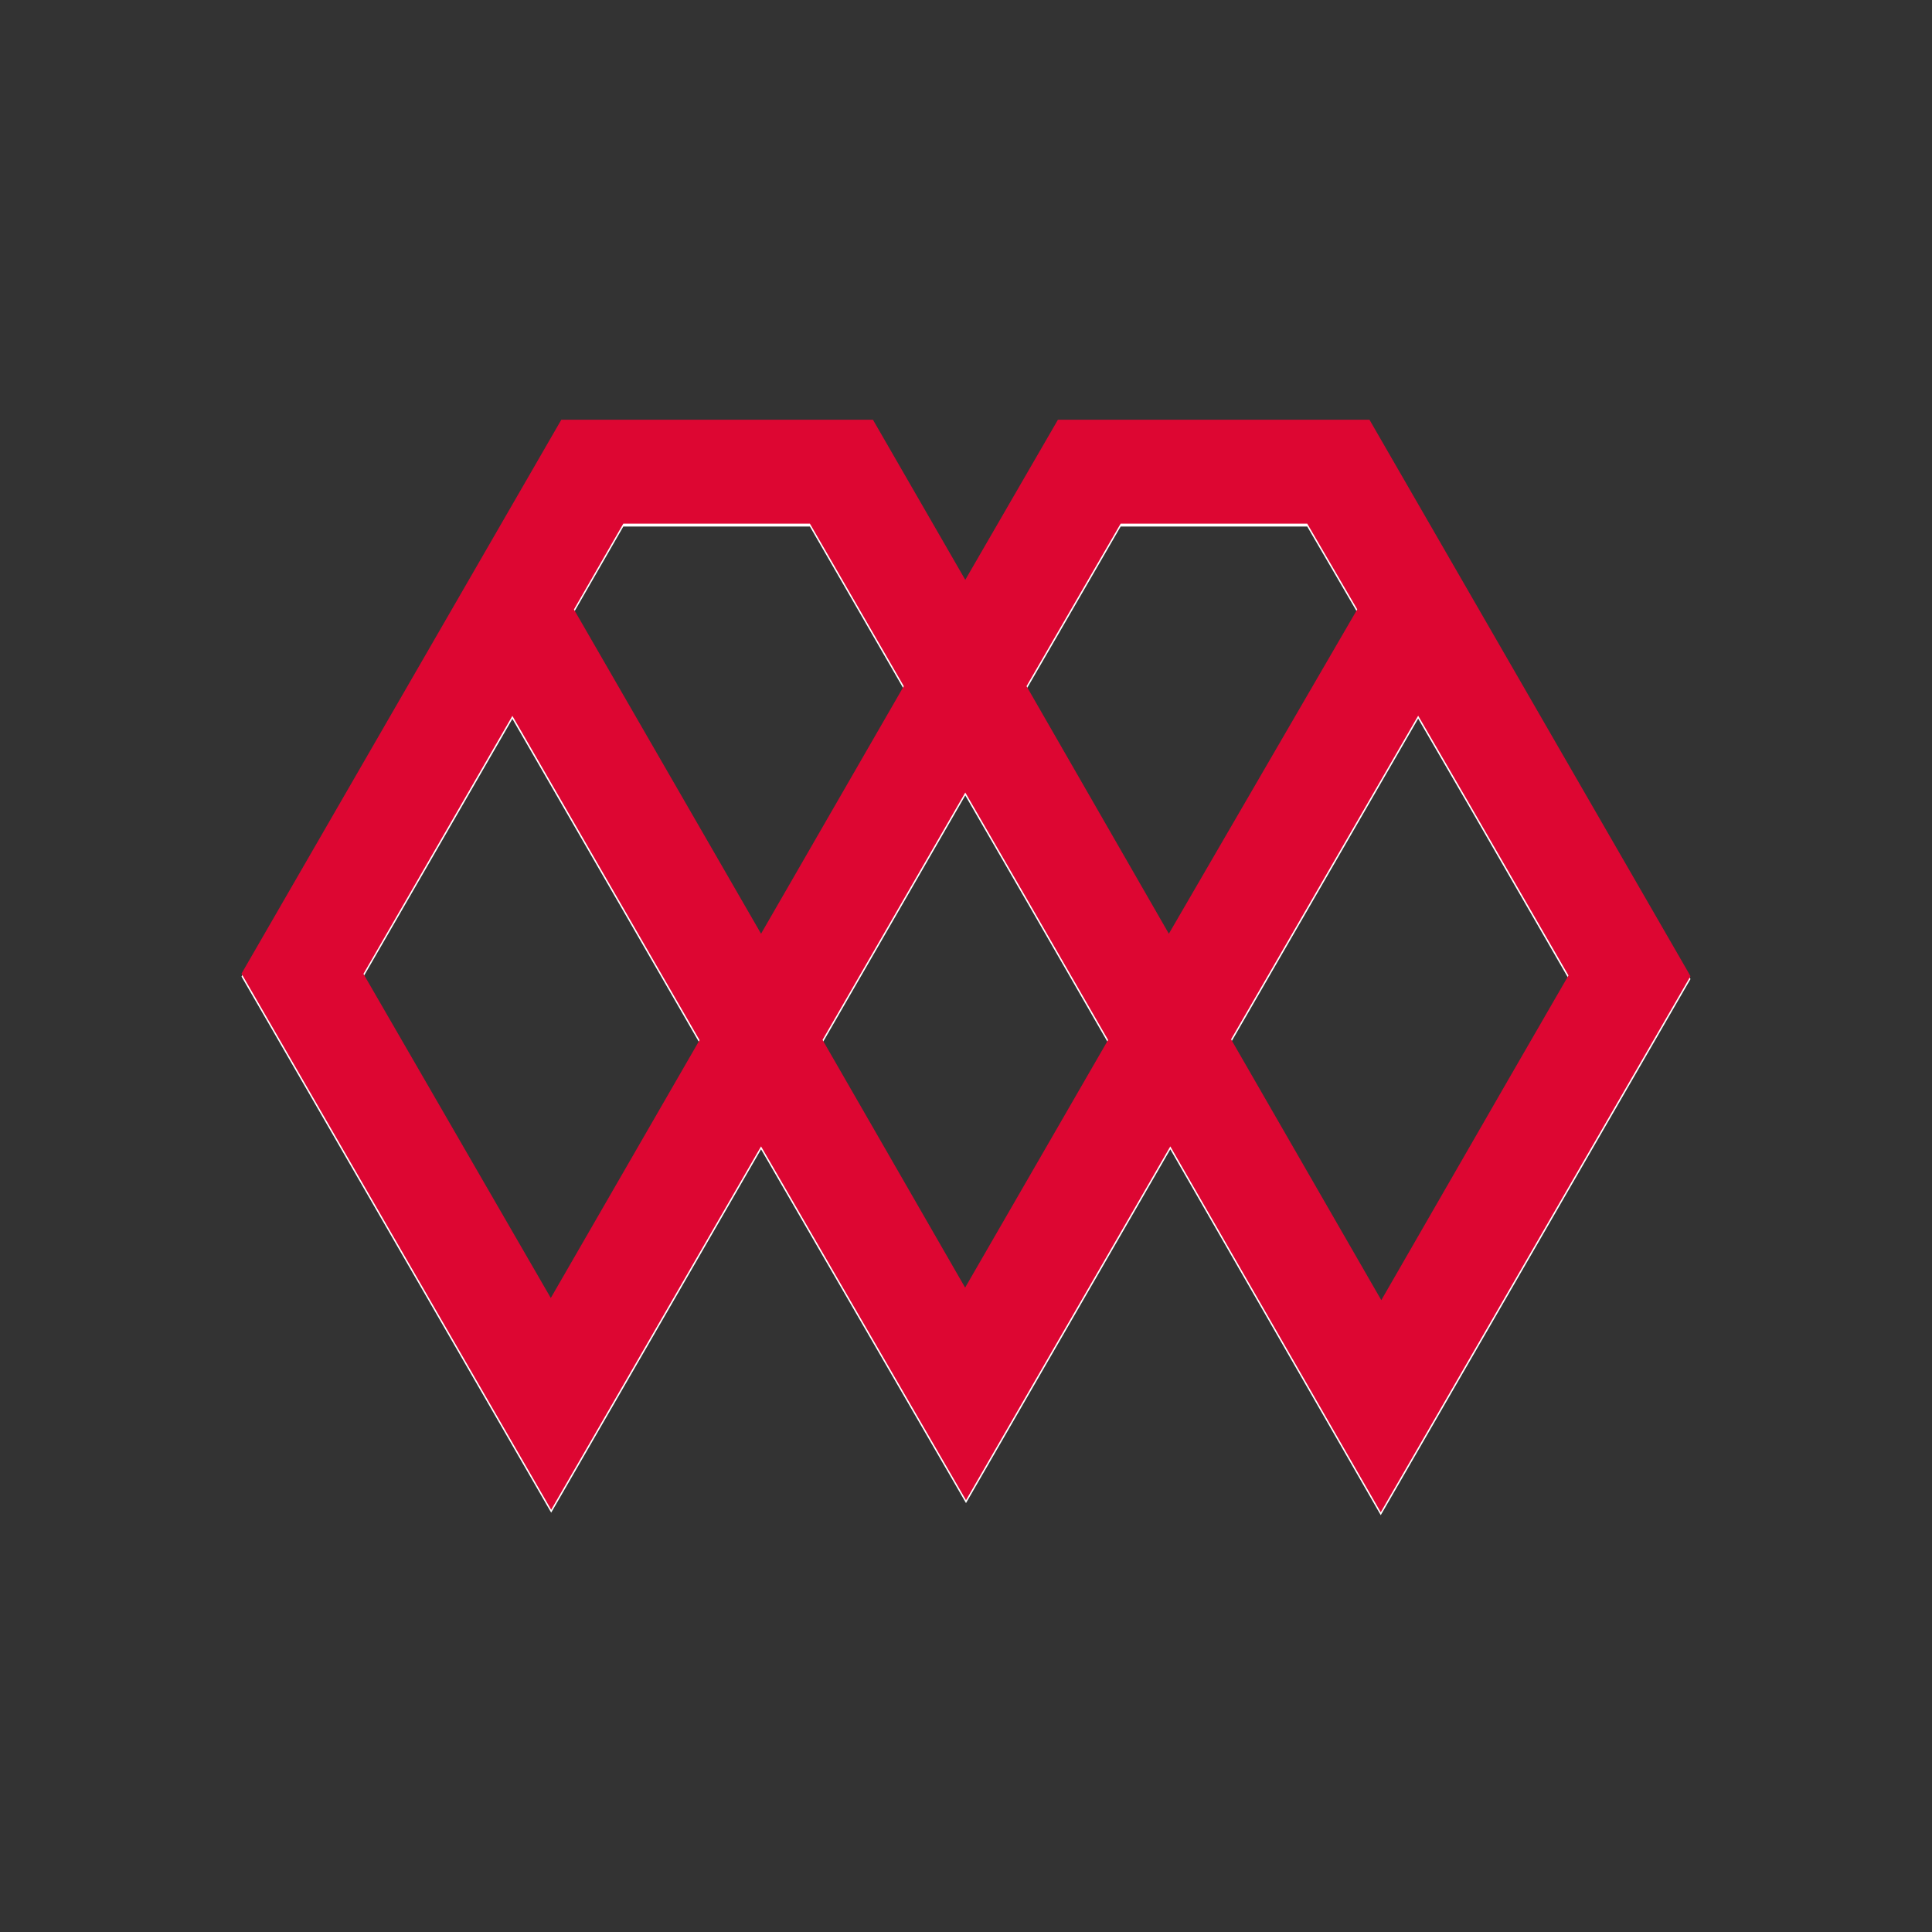 <svg width="24" height="24" viewBox="0 0 24 24" fill="none">
<rect x="0" y="0" width="24" height="24" fill="#333333" stroke="none"/>
<path d="M17.012 5.25H13.142L11.991 7.239L10.844 5.25H6.973L3 12.131L6.847 18.791L9.454 14.277L12 18.672L14.538 14.277L17.152 18.822L21 12.162L17.012 5.25ZM6.841 16.158L4.515 12.133L6.365 8.93L8.69 12.957L6.841 16.162V16.158H6.841ZM7.13 7.606L7.743 6.541H10.061L11.227 8.56L9.454 11.635L7.13 7.606ZM11.989 16.03L10.218 12.954L11.991 9.881L12.783 11.25L13.765 12.955L11.991 16.027L11.989 16.031V16.03ZM12.752 8.56L13.921 6.541H16.239L16.86 7.606L14.52 11.635L12.752 8.56V8.56ZM18.728 13.463L17.159 16.186L15.293 12.947L17.617 8.927L18.244 10.007L19.484 12.155L18.728 13.463Z" fill="white"/>
<path d="M17.012 5.214H13.142L11.991 7.203L10.844 5.214H6.973L3 12.095L6.847 18.755L9.454 14.241L12 18.636L14.538 14.241L17.152 18.786L21 12.126L17.012 5.214ZM6.841 16.122L4.515 12.098L6.365 8.893L8.69 12.921L6.841 16.126V16.122H6.841ZM7.13 7.571L7.743 6.505H10.061L11.227 8.524L9.454 11.599L7.13 7.571ZM11.989 15.995L10.218 12.918L11.991 9.845L12.783 11.214L13.765 12.919L11.991 15.992L11.989 15.995V15.995ZM12.752 8.524L13.921 6.505H16.239L16.86 7.57L14.52 11.599L12.752 8.524V8.524ZM18.728 13.427L17.159 16.151L15.293 12.911L17.617 8.891L18.244 9.971L19.484 12.118L18.728 13.427Z" fill="#DD0632"/>
</svg>
